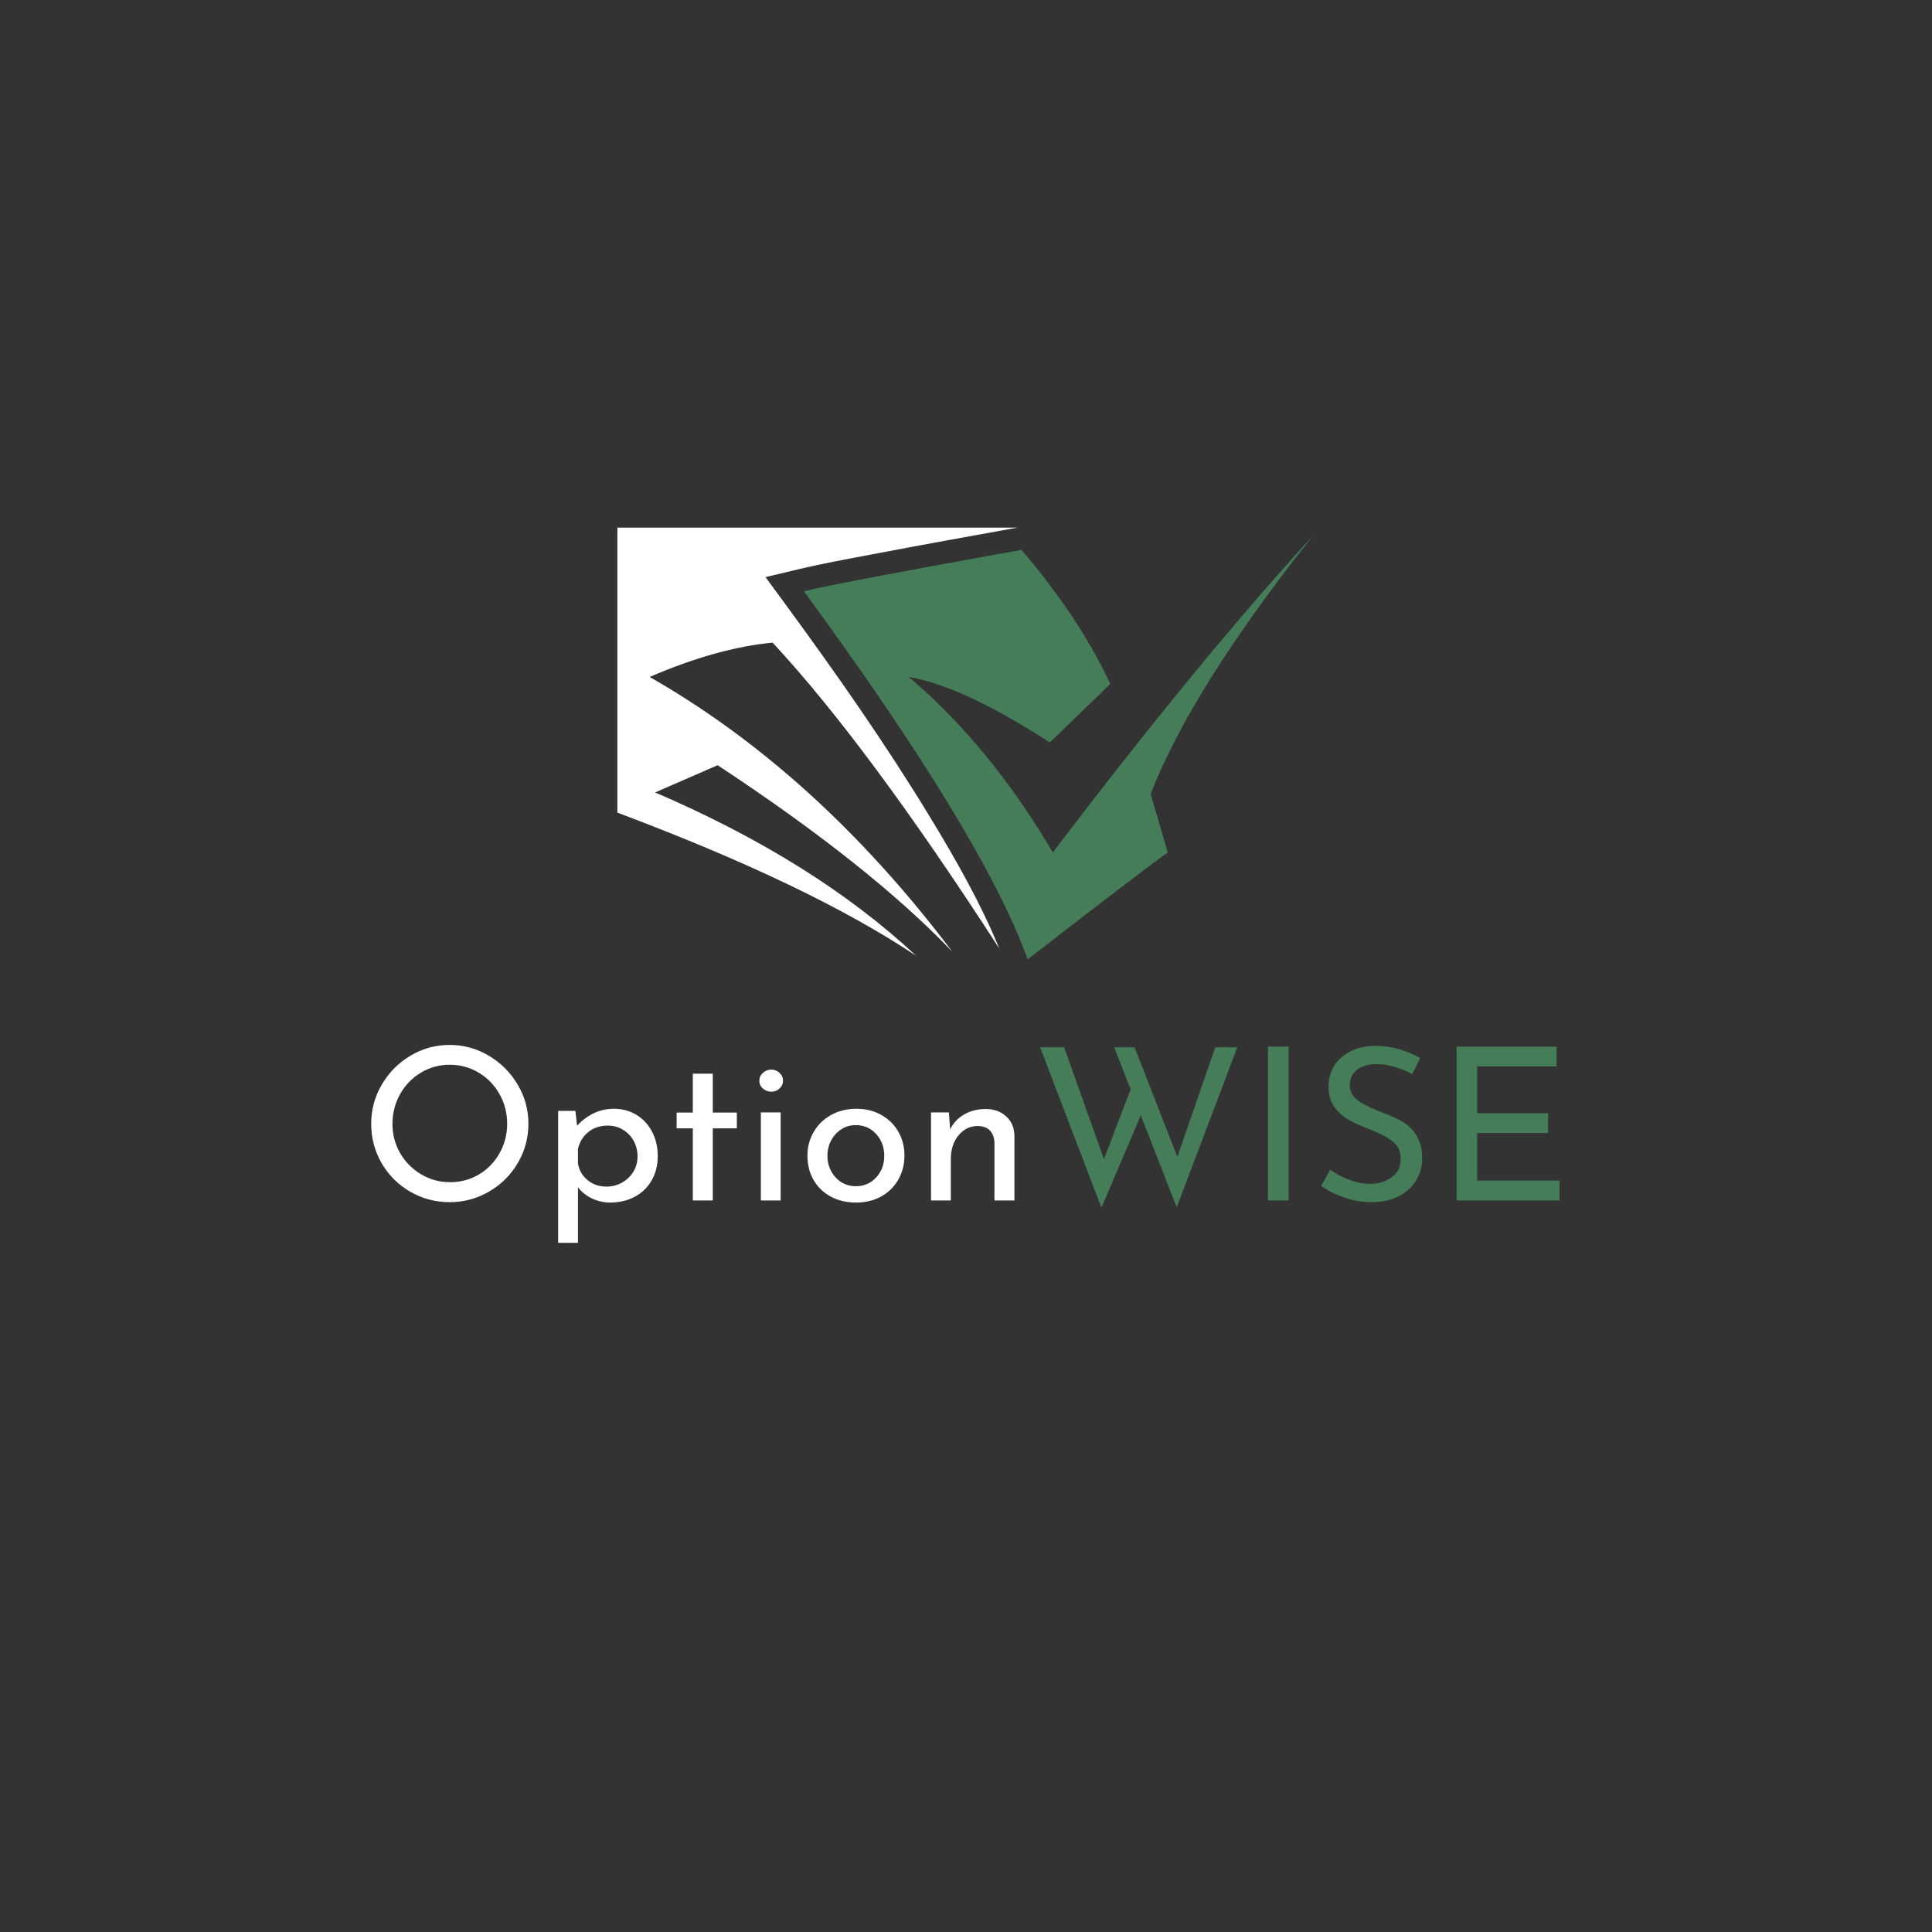 <svg xmlns="http://www.w3.org/2000/svg" xmlns:xlink="http://www.w3.org/1999/xlink" width="500" zoomAndPan="magnify" viewBox="0 0 375 375" height="500" preserveAspectRatio="xMidYMid meet" version="1.0"><rect x="0" y="0" width="375" height="375" fill="#333333" stroke="none"/><defs><g/><clipPath id="20bca34be3"><path d="M 156 103 L 254.836 103 L 254.836 186.316 L 156 186.316 Z M 156 103 " clip-rule="nonzero"/></clipPath><clipPath id="c9b9227863"><path d="M 119.836 102.316 L 198 102.316 L 198 186 L 119.836 186 Z M 119.836 102.316 " clip-rule="nonzero"/></clipPath></defs><g clip-path="url(#20bca34be3)"><path fill="#457d58" d="M 215.508 132.766 C 211.66 124.422 205.922 115.742 198.289 106.723 C 175.043 110.902 160.957 113.574 156.027 114.75 C 179.215 146.375 193.695 170.199 199.465 186.215 C 214.023 174.93 223.09 168.012 226.66 165.457 L 223.336 154.102 C 228.656 140.453 239.152 123.742 254.84 103.973 C 239.902 120.301 223.074 140.797 204.359 165.453 C 196.176 151.613 186.852 140.254 176.383 131.387 C 183.414 132.594 192.539 136.836 203.773 144.109 L 215.512 132.754 Z M 215.508 132.766 " fill-opacity="1" fill-rule="evenodd"/></g><g clip-path="url(#c9b9227863)"><path fill="#ffffff" d="M 184.789 184.648 C 167.281 161.488 147.711 143.738 126.094 131.395 C 134.801 127.641 142.754 125.422 149.961 124.734 C 162.254 137.953 176.918 157.742 193.957 184.102 C 190.375 175.332 185.355 166.543 180.531 158.617 C 171.922 144.445 162.297 130.711 152.492 117.344 L 148.586 112.016 L 155.016 110.484 C 159.766 109.355 164.68 108.469 169.477 107.559 C 178.793 105.785 188.133 104.094 197.465 102.414 L 119.828 102.414 L 119.828 157.727 C 144.812 167.109 164.152 176.375 177.84 185.535 C 164.68 173.246 147.789 162.676 127.164 153.812 L 139.293 148.527 C 158.871 161.418 174.031 173.457 184.785 184.656 Z M 184.789 184.648 " fill-opacity="1" fill-rule="evenodd"/></g><g fill="#ffffff" fill-opacity="1"><g transform="translate(69.612, 233.01)"><g><path d="M 2.438 -14.906 C 2.438 -17.633 3.125 -20.164 4.5 -22.5 C 5.875 -24.844 7.723 -26.707 10.047 -28.094 C 12.379 -29.488 14.922 -30.188 17.672 -30.188 C 20.398 -30.188 22.93 -29.488 25.266 -28.094 C 27.609 -26.707 29.473 -24.844 30.859 -22.5 C 32.254 -20.164 32.953 -17.633 32.953 -14.906 C 32.953 -12.156 32.266 -9.609 30.891 -7.266 C 29.516 -4.93 27.648 -3.082 25.297 -1.719 C 22.941 -0.352 20.398 0.328 17.672 0.328 C 14.922 0.328 12.375 -0.344 10.031 -1.688 C 7.695 -3.039 5.848 -4.879 4.484 -7.203 C 3.117 -9.535 2.438 -12.102 2.438 -14.906 Z M 6.562 -14.859 C 6.562 -12.828 7.055 -10.941 8.047 -9.203 C 9.047 -7.473 10.406 -6.098 12.125 -5.078 C 13.844 -4.055 15.719 -3.547 17.75 -3.547 C 19.789 -3.547 21.656 -4.047 23.344 -5.047 C 25.039 -6.055 26.379 -7.438 27.359 -9.188 C 28.336 -10.938 28.828 -12.844 28.828 -14.906 C 28.828 -16.969 28.332 -18.879 27.344 -20.641 C 26.352 -22.41 25.004 -23.801 23.297 -24.812 C 21.586 -25.832 19.711 -26.344 17.672 -26.344 C 15.641 -26.344 13.77 -25.828 12.062 -24.797 C 10.352 -23.766 9.008 -22.367 8.031 -20.609 C 7.051 -18.848 6.562 -16.93 6.562 -14.859 Z M 6.562 -14.859 "/></g></g></g><g fill="#ffffff" fill-opacity="1"><g transform="translate(104.994, 233.01)"><g><path d="M 14.172 -17.797 C 15.766 -17.797 17.207 -17.41 18.5 -16.641 C 19.789 -15.867 20.805 -14.785 21.547 -13.391 C 22.297 -12.004 22.672 -10.406 22.672 -8.594 C 22.672 -6.801 22.27 -5.223 21.469 -3.859 C 20.676 -2.492 19.578 -1.441 18.172 -0.703 C 16.766 0.035 15.195 0.406 13.469 0.406 C 12.227 0.406 11.039 0.141 9.906 -0.391 C 8.781 -0.93 7.875 -1.656 7.188 -2.562 L 7.188 8.219 L 3.344 8.219 L 3.344 -17.391 L 6.688 -17.391 L 7.016 -14.5 C 7.898 -15.488 8.953 -16.285 10.172 -16.891 C 11.398 -17.492 12.734 -17.797 14.172 -17.797 Z M 12.719 -2.688 C 13.789 -2.688 14.785 -2.941 15.703 -3.453 C 16.629 -3.961 17.367 -4.66 17.922 -5.547 C 18.473 -6.441 18.75 -7.441 18.75 -8.547 C 18.75 -9.672 18.492 -10.688 17.984 -11.594 C 17.473 -12.508 16.773 -13.227 15.891 -13.75 C 15.016 -14.27 14.039 -14.531 12.969 -14.531 C 11.508 -14.531 10.266 -14.125 9.234 -13.312 C 8.203 -12.5 7.52 -11.406 7.188 -10.031 L 7.188 -7.188 C 7.406 -5.863 8.031 -4.781 9.062 -3.938 C 10.094 -3.102 11.312 -2.688 12.719 -2.688 Z M 12.719 -2.688 "/></g></g></g><g fill="#ffffff" fill-opacity="1"><g transform="translate(129.476, 233.01)"><g><path d="M 8.875 -24.609 L 8.875 -17.062 L 13.547 -17.062 L 13.547 -14 L 8.875 -14 L 8.875 0 L 5 0 L 5 -14 L 1.859 -14 L 1.859 -17.062 L 5 -17.062 L 5 -24.609 Z M 8.875 -24.609 "/></g></g></g><g fill="#ffffff" fill-opacity="1"><g transform="translate(144.338, 233.01)"><g><path d="M 7.188 -17.094 L 7.188 0 L 3.344 0 L 3.344 -17.094 Z M 3.047 -23.25 C 3.047 -23.852 3.281 -24.363 3.75 -24.781 C 4.219 -25.195 4.754 -25.406 5.359 -25.406 C 5.973 -25.406 6.504 -25.195 6.953 -24.781 C 7.41 -24.363 7.641 -23.852 7.641 -23.25 C 7.641 -22.645 7.41 -22.133 6.953 -21.719 C 6.504 -21.312 5.973 -21.109 5.359 -21.109 C 4.754 -21.109 4.219 -21.312 3.75 -21.719 C 3.281 -22.133 3.047 -22.645 3.047 -23.25 Z M 3.047 -23.25 "/></g></g></g><g fill="#ffffff" fill-opacity="1"><g transform="translate(154.866, 233.01)"><g><path d="M 1.859 -8.719 C 1.859 -10.395 2.266 -11.926 3.078 -13.312 C 3.891 -14.707 5.016 -15.801 6.453 -16.594 C 7.898 -17.395 9.535 -17.797 11.359 -17.797 C 13.172 -17.797 14.785 -17.395 16.203 -16.594 C 17.617 -15.801 18.719 -14.719 19.5 -13.344 C 20.289 -11.969 20.688 -10.426 20.688 -8.719 C 20.688 -7.008 20.289 -5.457 19.5 -4.062 C 18.719 -2.676 17.613 -1.582 16.188 -0.781 C 14.758 0.008 13.125 0.406 11.281 0.406 C 9.488 0.406 7.875 0.031 6.438 -0.719 C 5.008 -1.477 3.891 -2.547 3.078 -3.922 C 2.266 -5.297 1.859 -6.895 1.859 -8.719 Z M 5.734 -8.672 C 5.734 -7.598 5.973 -6.609 6.453 -5.703 C 6.941 -4.797 7.602 -4.078 8.438 -3.547 C 9.281 -3.023 10.211 -2.766 11.234 -2.766 C 12.828 -2.766 14.145 -3.328 15.188 -4.453 C 16.238 -5.586 16.766 -6.992 16.766 -8.672 C 16.766 -10.348 16.238 -11.758 15.188 -12.906 C 14.145 -14.051 12.828 -14.625 11.234 -14.625 C 10.18 -14.625 9.242 -14.352 8.422 -13.812 C 7.598 -13.281 6.941 -12.555 6.453 -11.641 C 5.973 -10.734 5.734 -9.742 5.734 -8.672 Z M 5.734 -8.672 "/></g></g></g><g fill="#ffffff" fill-opacity="1"><g transform="translate(177.366, 233.01)"><g><path d="M 13.953 -17.75 C 15.555 -17.75 16.879 -17.273 17.922 -16.328 C 18.961 -15.379 19.5 -14.148 19.531 -12.641 L 19.531 0 L 15.656 0 L 15.656 -11.312 C 15.594 -12.281 15.301 -13.035 14.781 -13.578 C 14.258 -14.129 13.477 -14.422 12.438 -14.453 C 10.914 -14.453 9.66 -13.844 8.672 -12.625 C 7.68 -11.414 7.188 -9.879 7.188 -8.016 L 7.188 0 L 3.344 0 L 3.344 -17.094 L 6.812 -17.094 L 7.062 -13.797 C 7.664 -15.035 8.57 -16.004 9.781 -16.703 C 11 -17.398 12.391 -17.75 13.953 -17.75 Z M 13.953 -17.75 "/></g></g></g><g fill="#457d58" fill-opacity="1"><g transform="translate(200.194, 233.01)"><g><path d="M 28.203 1.328 L 21.234 -16.516 L 13.594 1.406 L 1.688 -29.734 L 6.359 -29.734 L 14.078 -8.016 L 19.25 -21.562 L 16.062 -29.734 L 20.031 -29.734 L 28.328 -8.469 L 35.688 -29.734 L 39.969 -29.734 Z M 28.203 1.328 "/></g></g></g><g fill="#457d58" fill-opacity="1"><g transform="translate(241.81, 233.01)"><g><path d="M 8.297 -29.859 L 8.297 0 L 4.297 0 L 4.297 -29.859 Z M 8.297 -29.859 "/></g></g></g><g fill="#457d58" fill-opacity="1"><g transform="translate(254.402, 233.01)"><g><path d="M 19.734 -24.531 C 18.66 -25.102 17.52 -25.566 16.312 -25.922 C 15.102 -26.285 13.961 -26.469 12.891 -26.469 C 11.266 -26.469 9.973 -26.102 9.016 -25.375 C 8.066 -24.645 7.594 -23.648 7.594 -22.391 C 7.594 -21.148 8.148 -20.133 9.266 -19.344 C 10.379 -18.562 11.973 -17.785 14.047 -17.016 C 15.586 -16.461 16.883 -15.863 17.938 -15.219 C 19 -14.57 19.879 -13.676 20.578 -12.531 C 21.285 -11.383 21.641 -9.93 21.641 -8.172 C 21.641 -6.578 21.238 -5.133 20.438 -3.844 C 19.645 -2.551 18.508 -1.531 17.031 -0.781 C 15.562 -0.039 13.836 0.328 11.859 0.328 C 10.004 0.328 8.223 0.031 6.516 -0.562 C 4.816 -1.156 3.32 -1.906 2.031 -2.812 L 3.797 -5.984 C 4.816 -5.211 6.039 -4.555 7.469 -4.016 C 8.906 -3.484 10.242 -3.219 11.484 -3.219 C 13.078 -3.219 14.473 -3.629 15.672 -4.453 C 16.867 -5.285 17.469 -6.516 17.469 -8.141 C 17.469 -9.516 16.961 -10.609 15.953 -11.422 C 14.953 -12.234 13.547 -12.992 11.734 -13.703 C 10.047 -14.336 8.645 -14.957 7.531 -15.562 C 6.414 -16.176 5.457 -17.008 4.656 -18.062 C 3.863 -19.125 3.469 -20.453 3.469 -22.047 C 3.469 -24.391 4.285 -26.285 5.922 -27.734 C 7.566 -29.18 9.695 -29.941 12.312 -30.016 C 15.531 -30.016 18.516 -29.219 21.266 -27.625 Z M 19.734 -24.531 "/></g></g></g><g fill="#457d58" fill-opacity="1"><g transform="translate(278.43, 233.01)"><g><path d="M 23.703 -29.859 L 23.703 -26.016 L 8.297 -26.016 L 8.297 -16.938 L 22.047 -16.938 L 22.047 -13.094 L 8.297 -13.094 L 8.297 -3.875 L 24.281 -3.875 L 24.281 0 L 4.297 0 L 4.297 -29.859 Z M 23.703 -29.859 "/></g></g></g></svg>